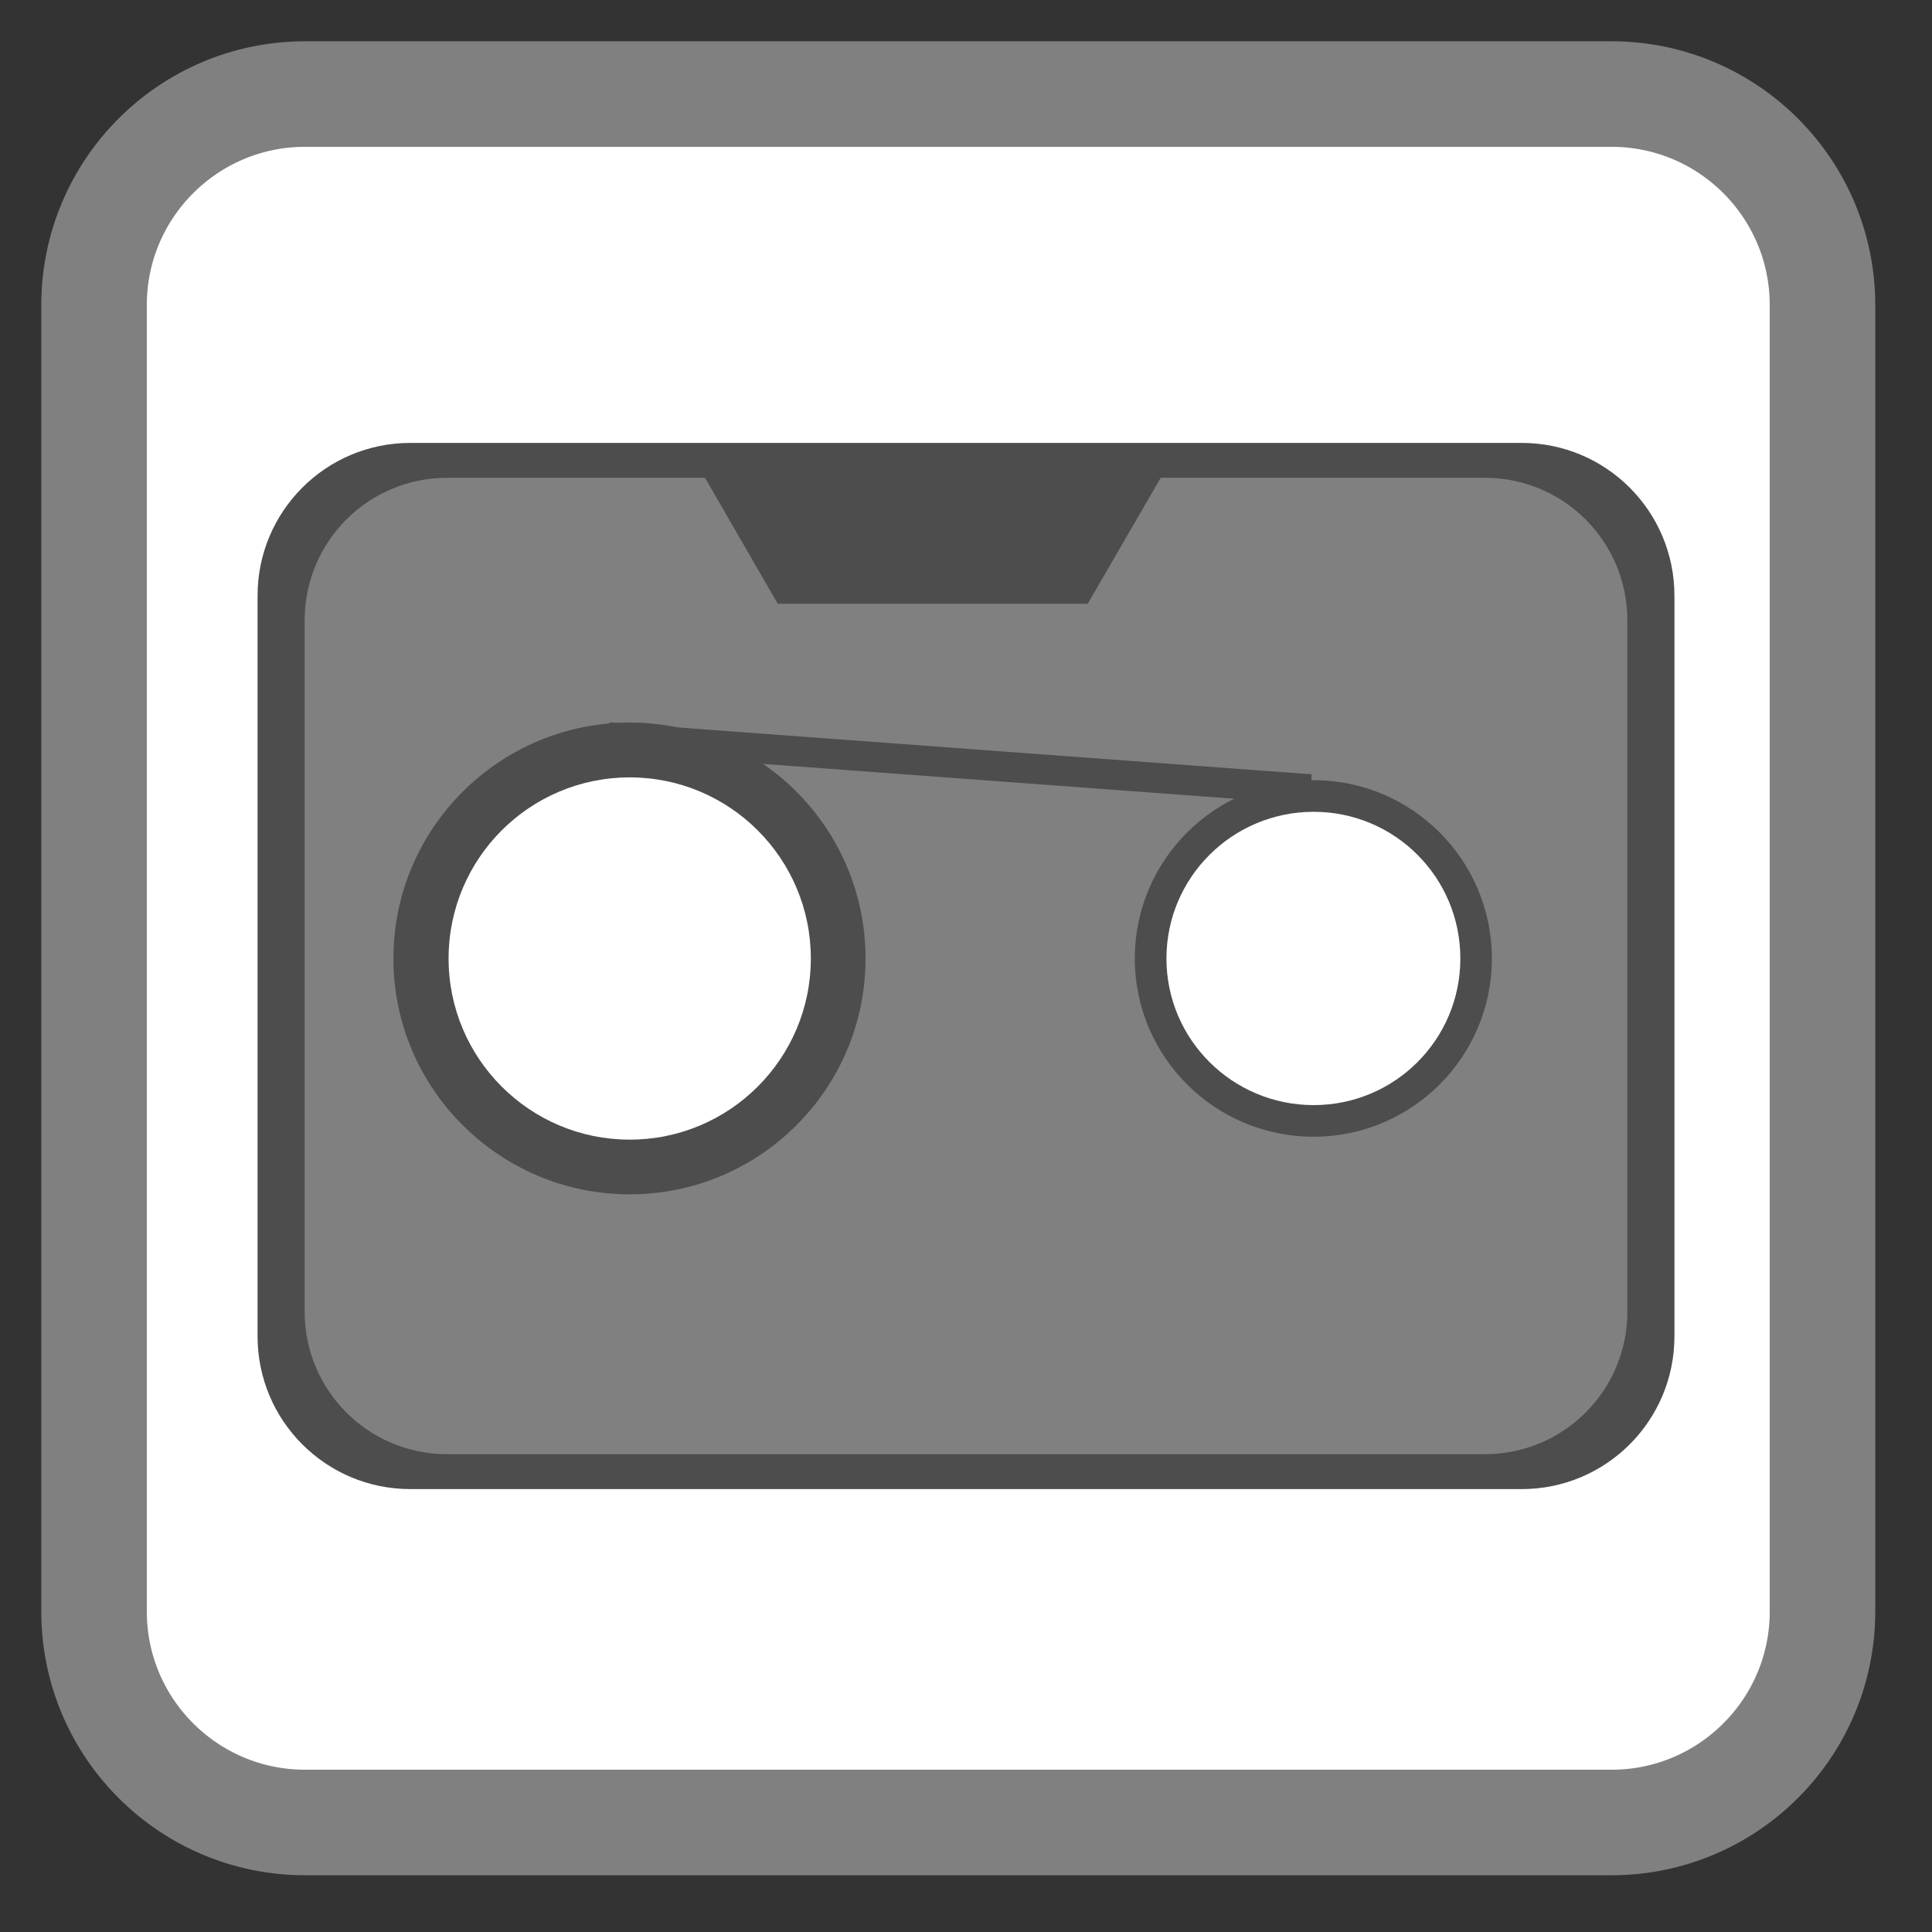 <?xml version="1.0" encoding="UTF-8"?>
<svg xmlns="http://www.w3.org/2000/svg" xmlns:xlink="http://www.w3.org/1999/xlink" width="16pt" height="16pt" viewBox="0 0 16 16" version="1.1">
<rect x="0" y="0" width="16" height="16" fill="#333333" stroke="none"/>
<g id="surface1">
<path style="fill-rule:nonzero;fill:rgb(100%,100%,100%);fill-opacity:1;stroke-width:28.192;stroke-linecap:butt;stroke-linejoin:miter;stroke:rgb(50.196%,50.196%,50.196%);stroke-opacity:1;stroke-miterlimit:4;" d="M 81.5 25.125 L 430.5 25.125 C 461.625 25.125 486.875 50.375 486.875 81.5 L 486.875 430.5 C 486.875 461.625 461.625 486.875 430.5 486.875 L 81.5 486.875 C 50.375 486.875 25.125 461.625 25.125 430.5 L 25.125 81.5 C 25.125 50.375 50.375 25.125 81.5 25.125 Z M 81.5 25.125 " transform="matrix(0.031,0,0,0.031,0,0)"/>
<path style=" stroke:none;fill-rule:nonzero;fill:rgb(30.196%,30.196%,30.196%);fill-opacity:1;" d="M 3.398 3.668 L 12.602 3.668 C 13.301 3.668 13.867 4.234 13.867 4.934 L 13.867 11.066 C 13.867 11.766 13.301 12.332 12.602 12.332 L 3.398 12.332 C 2.699 12.332 2.133 11.766 2.133 11.066 L 2.133 4.934 C 2.133 4.234 2.699 3.668 3.398 3.668 Z M 3.398 3.668 "/>
<path style=" stroke:none;fill-rule:nonzero;fill:rgb(50.196%,50.196%,50.196%);fill-opacity:1;" d="M 3.703 3.957 L 12.297 3.957 C 12.949 3.957 13.477 4.484 13.477 5.137 L 13.477 10.863 C 13.477 11.516 12.949 12.043 12.297 12.043 L 3.703 12.043 C 3.051 12.043 2.523 11.516 2.523 10.863 L 2.523 5.137 C 2.523 4.484 3.051 3.957 3.703 3.957 Z M 3.703 3.957 "/>
<path style=" stroke:none;fill-rule:nonzero;fill:rgb(30.196%,30.196%,30.196%);fill-opacity:1;" d="M 7.168 7.938 C 7.168 9.016 6.293 9.891 5.215 9.891 C 4.137 9.891 3.258 9.016 3.258 7.938 C 3.258 6.859 4.137 5.984 5.215 5.984 C 6.293 5.984 7.168 6.859 7.168 7.938 Z M 7.168 7.938 "/>
<path style=" stroke:none;fill-rule:nonzero;fill:rgb(30.196%,30.196%,30.196%);fill-opacity:1;" d="M 12.355 7.938 C 12.355 8.754 11.691 9.414 10.879 9.414 C 10.062 9.414 9.398 8.754 9.398 7.938 C 9.398 7.121 10.062 6.461 10.879 6.461 C 11.691 6.461 12.355 7.121 12.355 7.938 Z M 12.355 7.938 "/>
<path style=" stroke:none;fill-rule:nonzero;fill:rgb(100%,100%,100%);fill-opacity:1;" d="M 12.094 7.938 C 12.094 8.609 11.551 9.152 10.879 9.152 C 10.207 9.152 9.66 8.609 9.66 7.938 C 9.66 7.266 10.207 6.723 10.879 6.723 C 11.551 6.723 12.094 7.266 12.094 7.938 Z M 12.094 7.938 "/>
<path style=" stroke:none;fill-rule:nonzero;fill:rgb(100%,100%,100%);fill-opacity:1;" d="M 6.715 7.938 C 6.715 8.766 6.043 9.438 5.215 9.438 C 4.387 9.438 3.715 8.766 3.715 7.938 C 3.715 7.109 4.387 6.438 5.215 6.438 C 6.043 6.438 6.715 7.109 6.715 7.938 Z M 6.715 7.938 "/>
<path style=" stroke:none;fill-rule:evenodd;fill:rgb(30.196%,30.196%,30.196%);fill-opacity:1;" d="M 5.816 3.918 L 6.441 5 L 9.008 5 L 9.66 3.875 Z M 5.816 3.918 "/>
<path style="fill:none;stroke-width:8.034;stroke-linecap:butt;stroke-linejoin:miter;stroke:rgb(30.196%,30.196%,30.196%);stroke-opacity:1;stroke-miterlimit:4;" d="M 160.026 199.474 L 347.651 213.349 " transform="matrix(0.031,0,0,0.031,0.077,-0.077)"/>
</g>
</svg>
